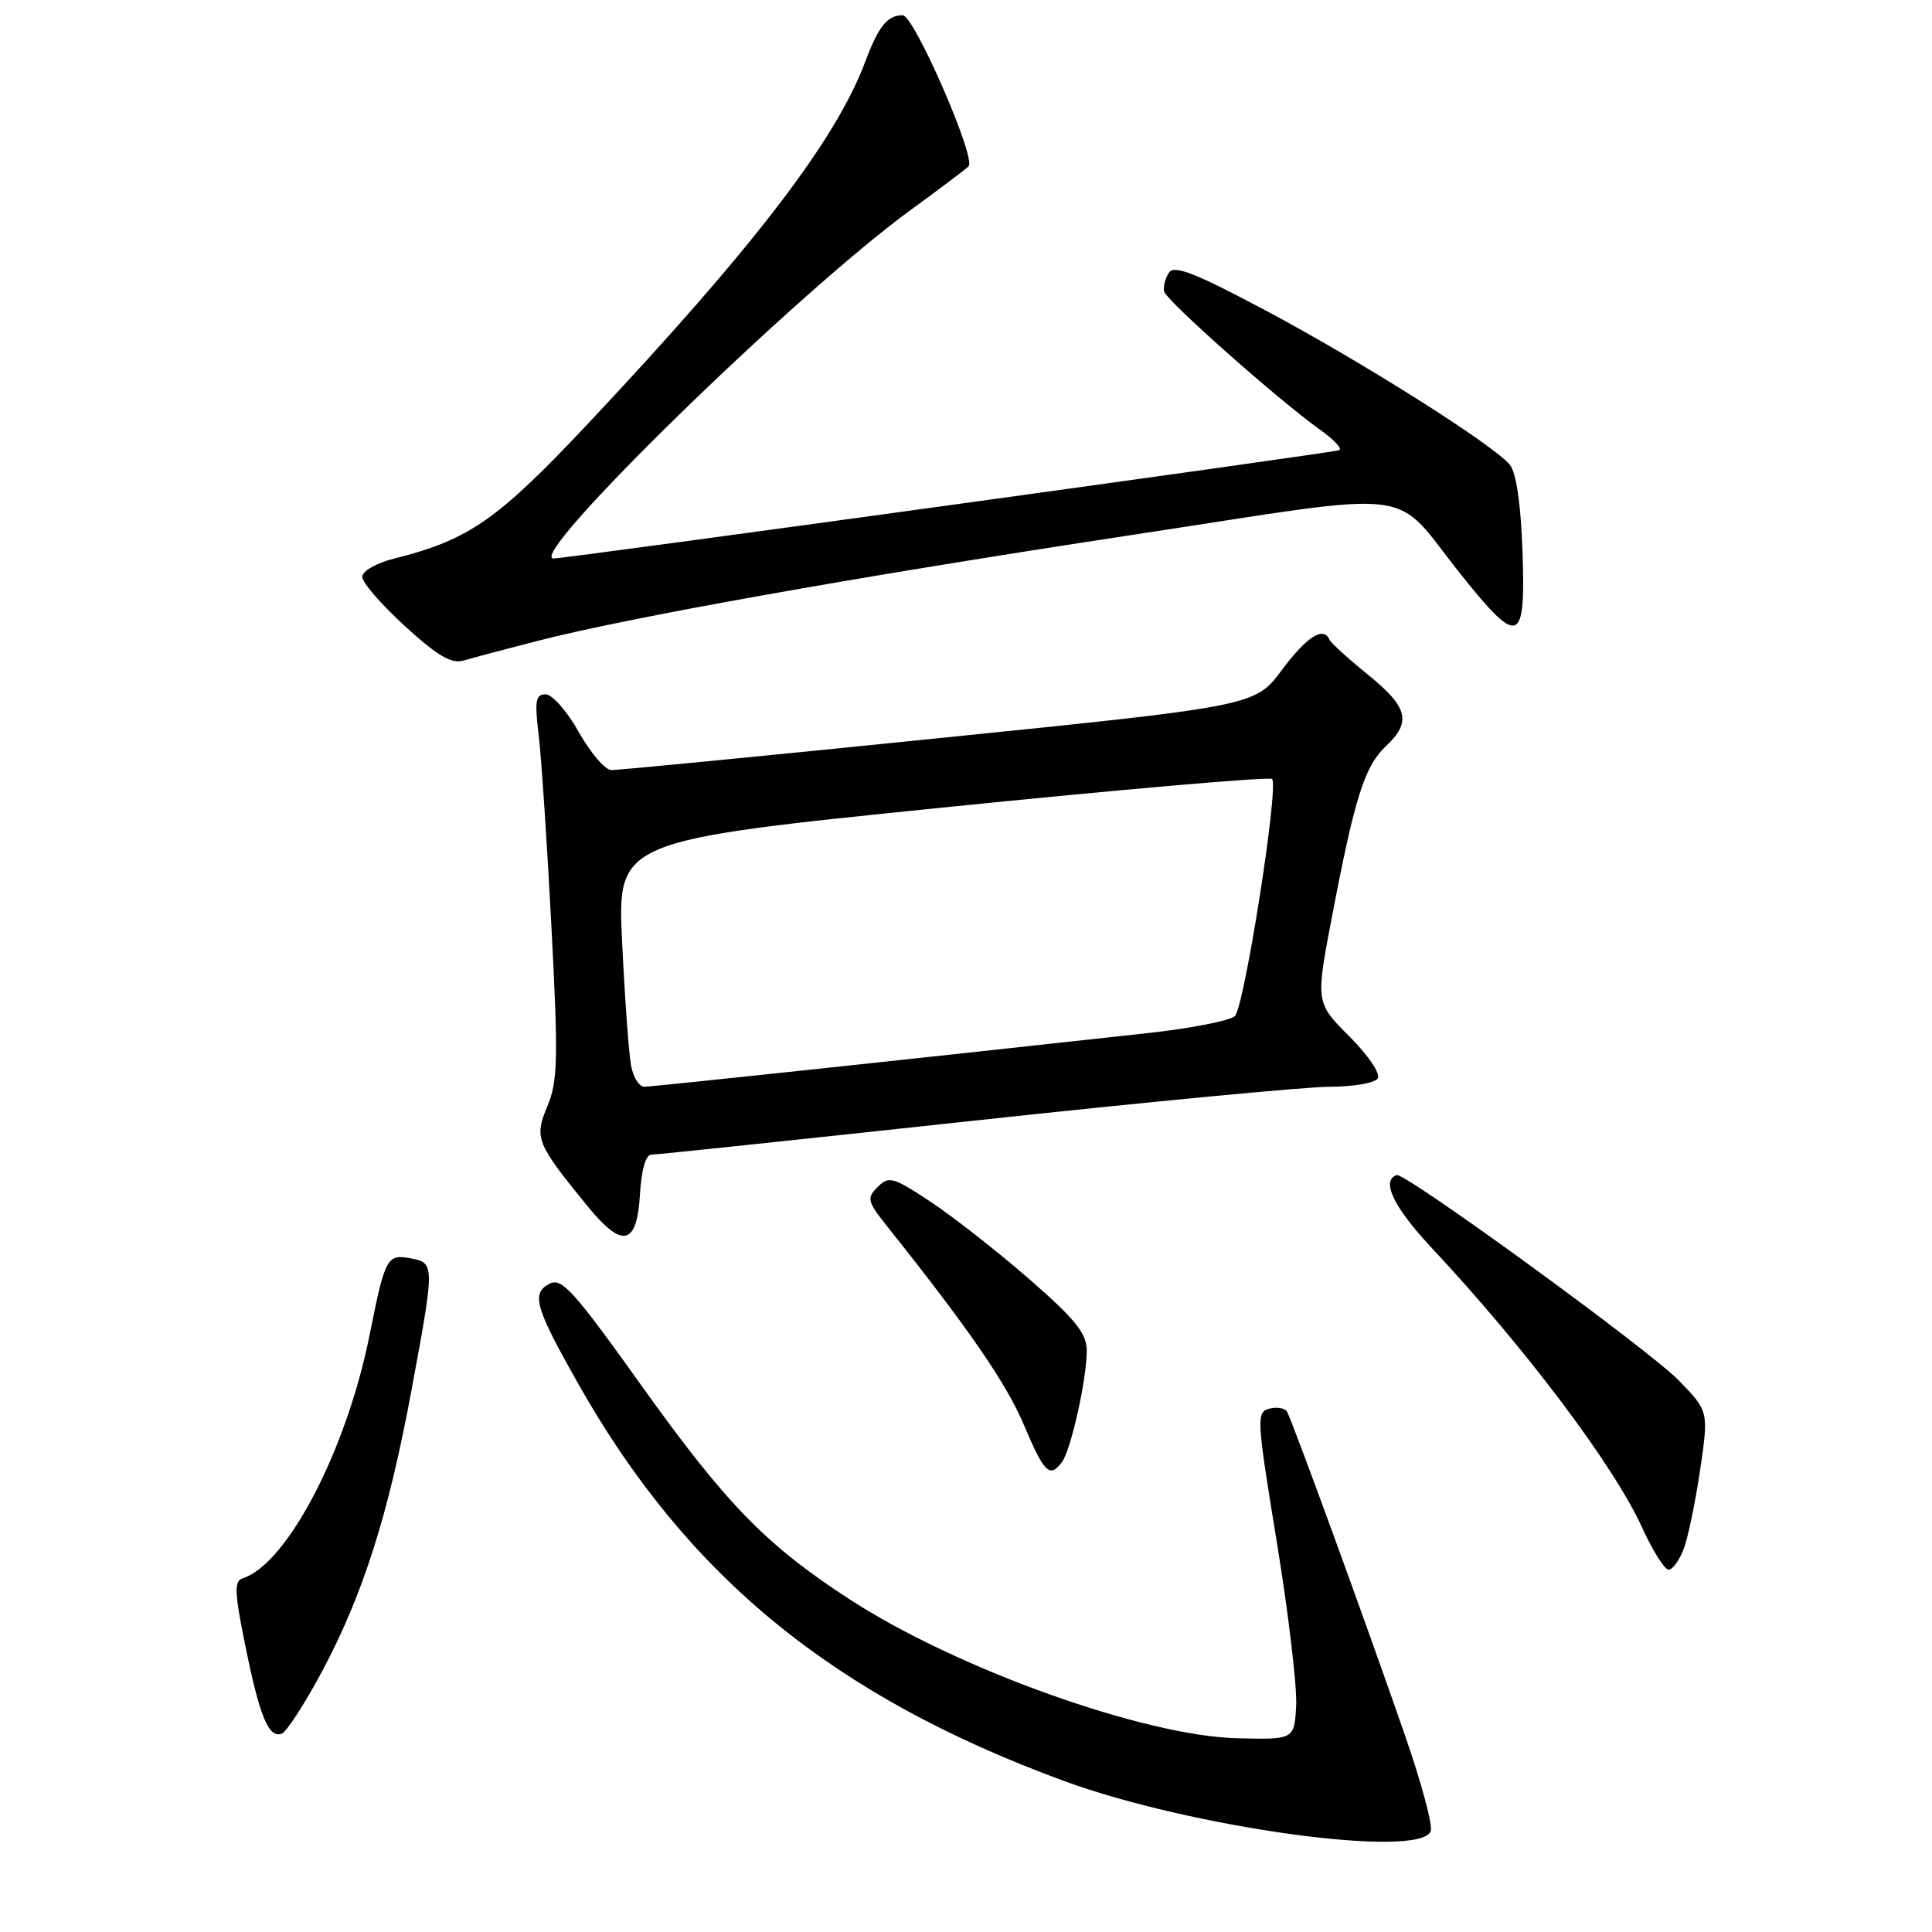 <?xml version="1.0" encoding="UTF-8" standalone="no"?>
<!DOCTYPE svg PUBLIC "-//W3C//DTD SVG 1.1//EN" "http://www.w3.org/Graphics/SVG/1.1/DTD/svg11.dtd" >
<svg xmlns="http://www.w3.org/2000/svg" xmlns:xlink="http://www.w3.org/1999/xlink" version="1.1" viewBox="0 0 256 256">
 <g >
 <path fill="currentColor"
d=" M 189.58 242.64 C 189.87 241.89 188.33 236.16 186.15 229.89 C 180.94 214.86 171.18 188.10 170.52 187.03 C 170.23 186.57 169.18 186.40 168.18 186.66 C 166.46 187.11 166.51 187.99 169.18 204.32 C 170.73 213.77 171.88 223.53 171.75 226.00 C 171.50 230.50 171.50 230.50 164.00 230.33 C 151.63 230.05 126.68 221.11 112.50 211.87 C 101.48 204.70 96.21 199.28 85.05 183.67 C 75.93 170.91 74.42 169.24 72.78 170.12 C 70.36 171.41 70.91 173.27 76.70 183.50 C 91.10 208.93 110.46 224.75 140.85 235.94 C 157.83 242.19 188.16 246.36 189.58 242.64 Z  M 42.69 221.44 C 48.13 211.22 51.47 200.70 54.53 184.18 C 57.61 167.57 57.61 167.35 54.48 166.75 C 51.27 166.14 51.04 166.55 48.96 176.96 C 45.89 192.23 38.03 207.28 32.14 209.14 C 31.01 209.50 31.07 211.02 32.50 218.04 C 34.42 227.48 35.58 230.31 37.31 229.73 C 37.95 229.52 40.37 225.78 42.69 221.44 Z  M 223.10 205.25 C 223.67 203.74 224.65 199.01 225.28 194.75 C 226.41 187.00 226.41 187.00 222.45 182.92 C 218.58 178.91 186.15 155.31 185.06 155.70 C 182.97 156.44 184.66 159.95 189.67 165.31 C 202.17 178.68 213.79 194.11 217.58 202.39 C 218.99 205.48 220.57 208.00 221.10 208.00 C 221.62 208.00 222.52 206.76 223.10 205.25 Z  M 140.70 193.75 C 141.90 192.17 144.00 182.77 144.00 178.99 C 144.00 176.69 142.55 174.87 136.42 169.52 C 132.24 165.88 126.37 161.28 123.37 159.28 C 118.34 155.95 117.78 155.79 116.30 157.28 C 114.81 158.76 114.91 159.18 117.59 162.54 C 128.36 176.07 133.30 183.22 135.63 188.72 C 138.38 195.20 139.08 195.89 140.70 193.75 Z  M 84.80 158.24 C 84.99 155.01 85.56 153.00 86.30 153.00 C 86.96 153.00 106.17 150.97 129.00 148.50 C 151.82 146.03 173.06 144.00 176.19 144.00 C 179.32 144.00 182.19 143.50 182.57 142.89 C 182.95 142.27 181.27 139.79 178.78 137.31 C 174.31 132.84 174.31 132.84 176.56 121.12 C 179.53 105.61 180.83 101.51 183.65 98.86 C 187.07 95.65 186.58 93.71 181.25 89.39 C 178.64 87.27 176.35 85.19 176.17 84.77 C 175.37 82.94 173.18 84.33 169.86 88.77 C 166.30 93.55 166.30 93.55 124.40 97.81 C 101.35 100.16 81.83 102.06 81.00 102.04 C 80.17 102.02 78.24 99.75 76.69 97.00 C 75.15 94.25 73.17 92.00 72.30 92.00 C 70.98 92.00 70.83 92.86 71.36 97.25 C 71.72 100.14 72.48 111.57 73.06 122.65 C 73.98 140.29 73.92 143.26 72.54 146.55 C 70.77 150.80 71.02 151.44 77.82 159.79 C 82.47 165.50 84.41 165.07 84.80 158.24 Z  M 71.00 84.98 C 83.13 81.84 113.07 76.50 149.77 70.92 C 189.17 64.94 184.13 64.33 193.68 76.25 C 201.28 85.74 202.17 85.39 201.74 73.09 C 201.52 66.78 200.91 62.60 200.06 61.58 C 197.86 58.92 180.26 47.81 167.63 41.10 C 158.27 36.13 155.56 35.07 154.88 36.14 C 154.40 36.89 154.11 38.00 154.25 38.61 C 154.52 39.82 169.41 53.02 174.94 56.96 C 176.81 58.29 177.93 59.51 177.42 59.66 C 175.96 60.09 75.04 74.00 73.36 74.00 C 69.51 74.00 105.64 38.74 120.73 27.78 C 124.45 25.07 127.88 22.49 128.34 22.04 C 129.40 21.01 121.11 1.99 119.61 2.02 C 117.55 2.04 116.41 3.48 114.62 8.25 C 110.74 18.58 99.90 32.74 78.03 56.01 C 65.93 68.89 62.19 71.51 52.25 74.01 C 49.86 74.61 48.00 75.67 48.00 76.44 C 48.00 77.19 50.55 80.13 53.66 82.97 C 57.96 86.90 59.83 88.00 61.41 87.53 C 62.56 87.19 66.88 86.04 71.00 84.98 Z  M 83.63 141.25 C 83.33 139.74 82.80 132.40 82.44 124.95 C 81.78 111.40 81.78 111.40 124.87 107.01 C 148.57 104.60 168.23 102.89 168.56 103.22 C 169.48 104.15 164.90 133.35 163.63 134.63 C 163.01 135.24 157.78 136.27 152.00 136.90 C 118.22 140.61 86.41 144.00 85.37 144.00 C 84.70 144.00 83.92 142.76 83.63 141.25 Z "/>
</g>
</svg>